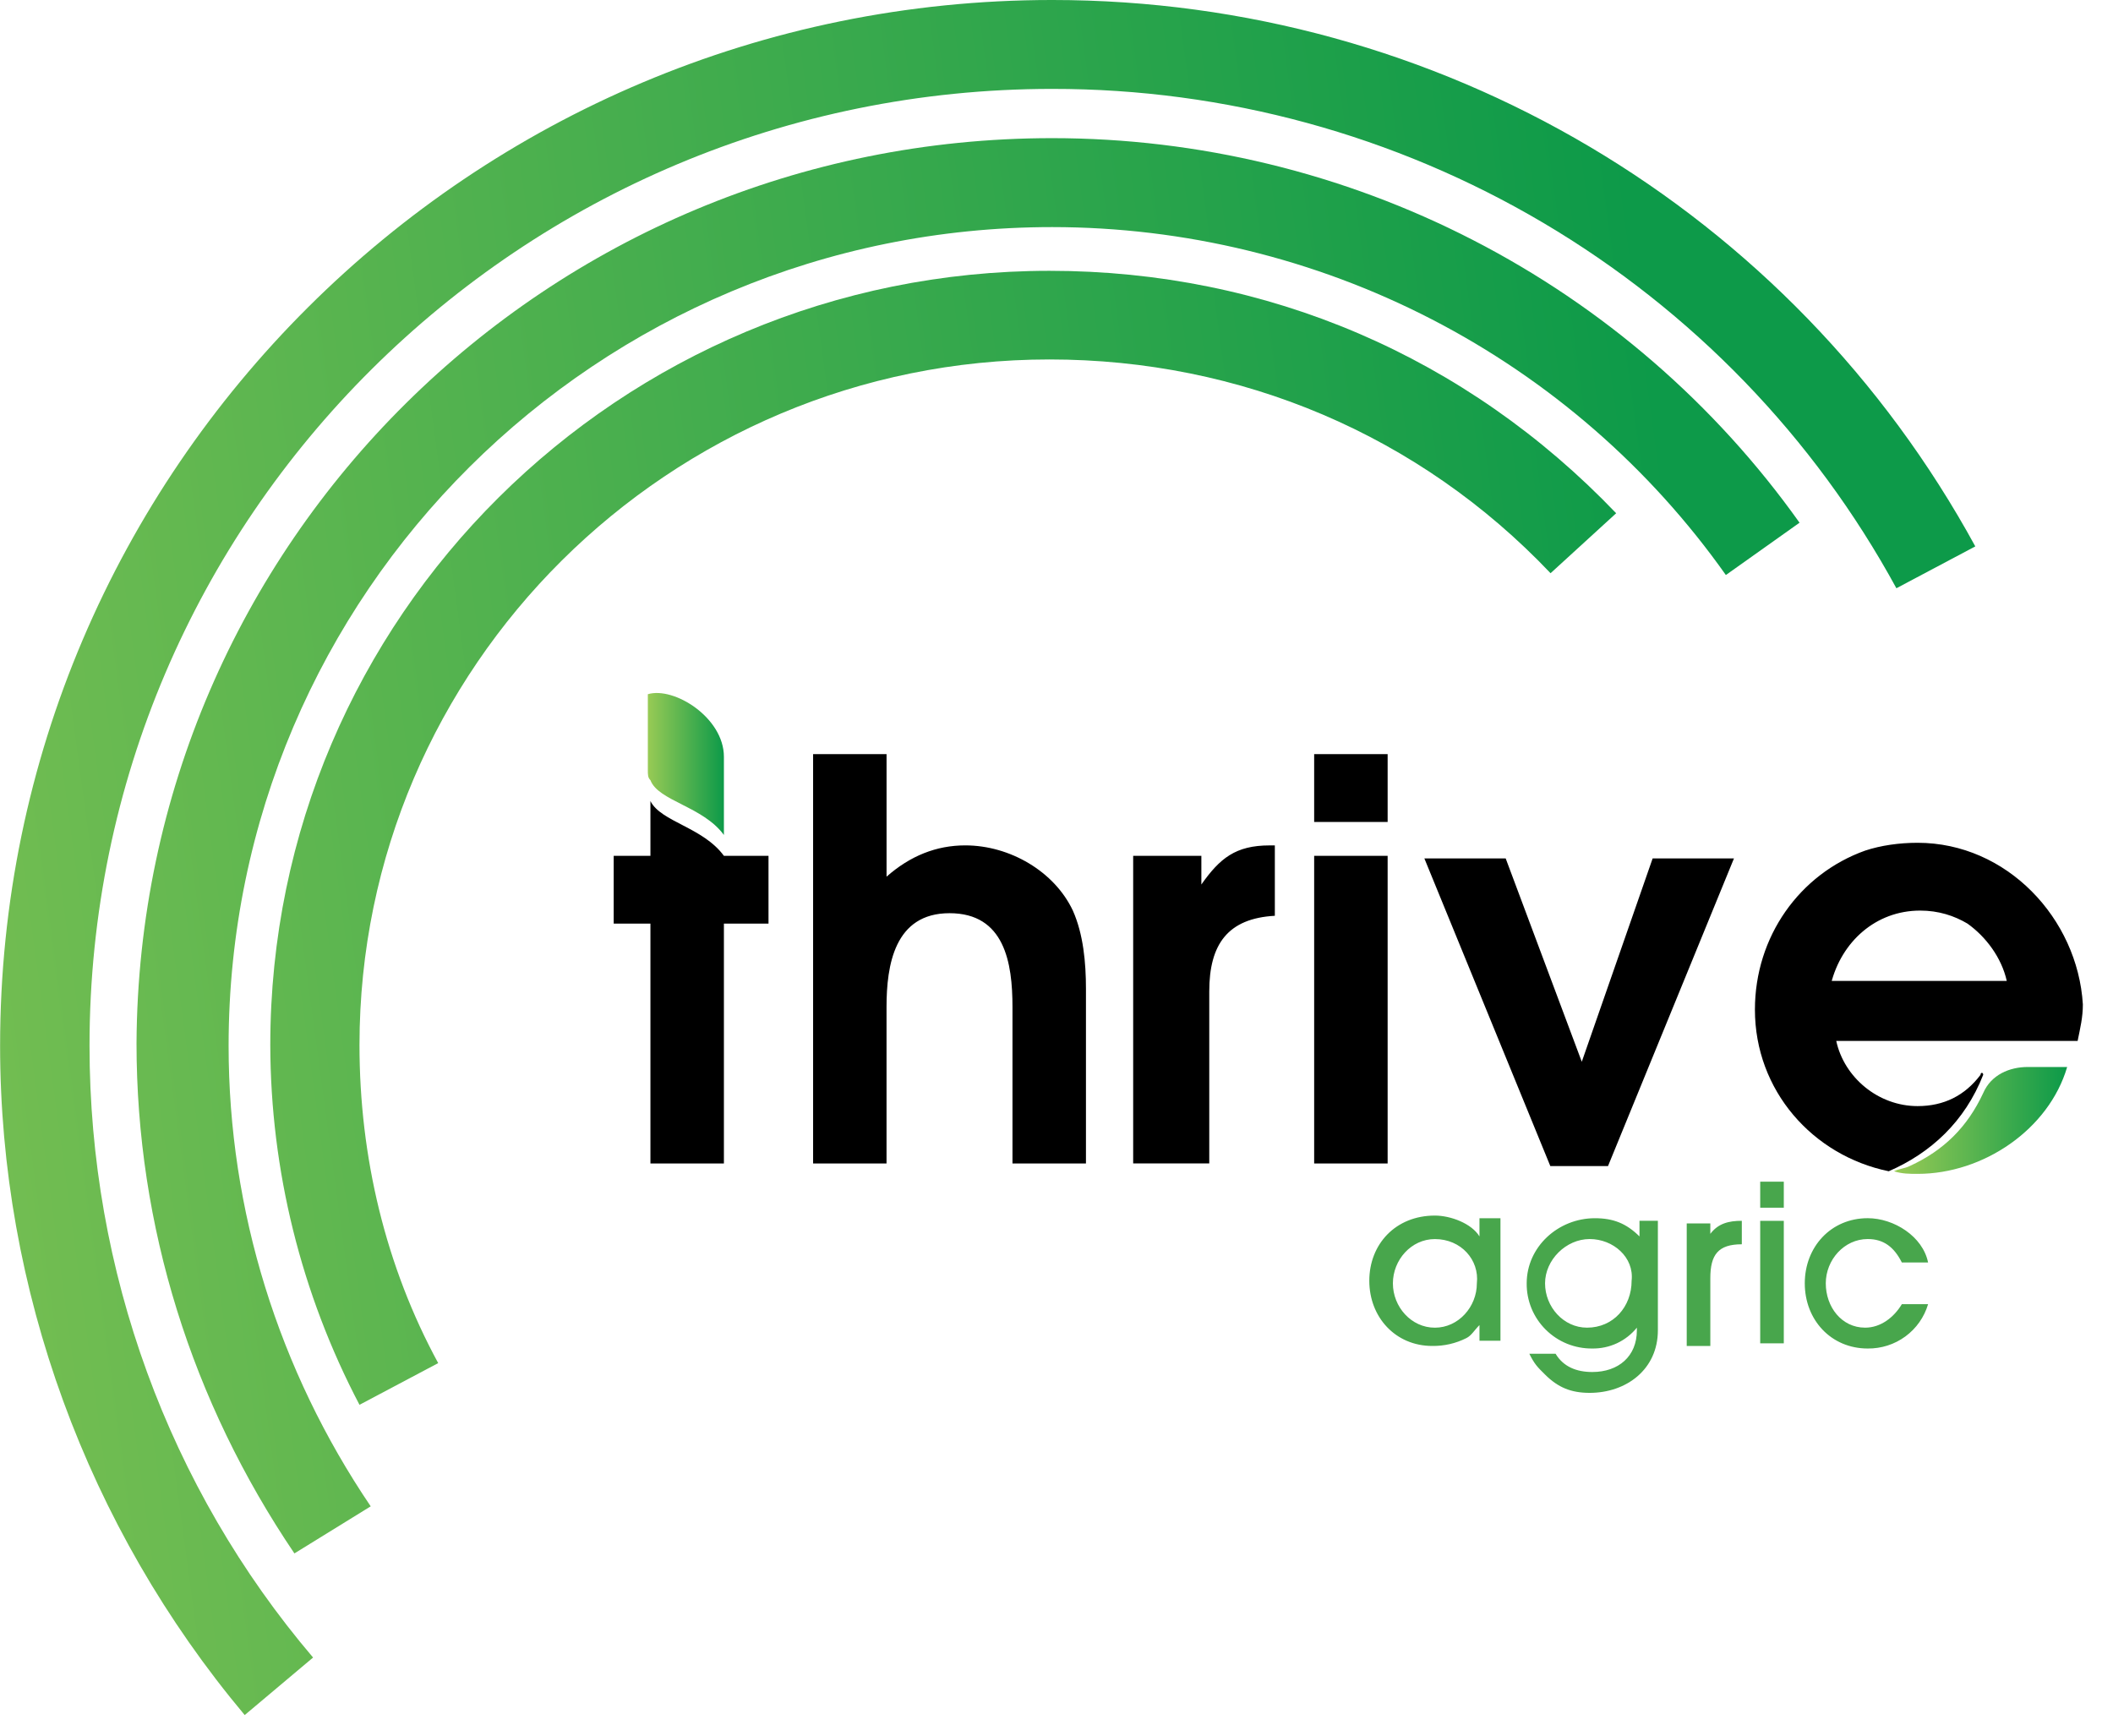 <svg width="84" height="69" viewBox="0 0 84 69" fill="none" xmlns="http://www.w3.org/2000/svg">
<g clip-path="url(#clip0_29_834)">
<path d="M14.291 55.848C11.972 51.432 10.756 46.527 10.745 41.546C10.745 24.55 24.616 10.766 41.721 10.766C50.378 10.766 58.304 14.186 64.249 20.404L61.641 22.788C56.426 17.295 49.334 14.29 41.721 14.29C26.598 14.29 14.291 26.518 14.291 41.546C14.291 46.002 15.335 50.355 17.42 54.19L14.291 55.848Z" fill="url(#paint0_linear_29_834)"/>
<path d="M11.704 61.756C7.624 55.724 5.427 48.756 5.427 41.476C5.532 21.612 21.746 5.492 41.83 5.492C47.652 5.493 53.388 6.883 58.557 9.543C63.727 12.203 68.178 16.056 71.539 20.78L68.61 22.86C65.59 18.589 61.581 15.102 56.92 12.695C52.259 10.287 47.083 9.03 41.83 9.028C23.733 9.028 9.088 23.588 9.088 41.58C9.088 48.132 11.076 54.476 14.737 59.884L11.704 61.756Z" fill="url(#paint1_linear_29_834)"/>
<path d="M9.728 68.182C3.454 60.699 0.004 51.24 0.004 41.574C0.004 18.708 18.72 -6.86646e-05 41.827 -6.86646e-05C57.197 -6.86646e-05 71.207 8.314 78.526 21.722L75.389 23.386C72.116 17.377 67.269 12.36 61.361 8.865C55.452 5.37 48.703 3.528 41.827 3.534C20.707 3.534 3.559 20.579 3.559 41.574C3.559 50.513 6.696 59.139 12.446 65.895L9.728 68.182Z" fill="url(#paint2_linear_29_834)"/>
<path d="M30.551 34.023V36.718H28.778V46.253H25.857V36.718H24.397V34.023H25.857V31.846C26.275 32.676 27.942 32.883 28.778 34.023H30.551ZM40.25 46.253V40.034C40.25 38.273 39.938 36.304 37.747 36.304C35.557 36.304 35.243 38.376 35.243 40.034V46.253H32.324V29.981H35.244V34.852C36.183 34.023 37.225 33.608 38.373 33.608C40.146 33.608 41.919 34.645 42.65 36.2C43.067 37.133 43.171 38.272 43.171 39.309V46.253H40.25ZM48.073 39.412V46.252H45.048V34.023H47.759V35.163C48.49 34.126 49.115 33.609 50.471 33.609H50.68V36.407C48.803 36.511 48.073 37.547 48.073 39.412ZM52.243 32.676V29.981H55.164V32.676H52.243ZM52.243 46.252V34.024H55.164V46.254H52.244L52.243 46.252ZM63.925 46.356H61.631L56.624 34.126H59.857L62.882 42.21L65.699 34.126H68.932L63.925 46.356ZM76.231 33.505C75.501 33.505 74.772 33.609 74.146 33.816C71.539 34.748 69.765 37.236 69.765 40.138C69.765 43.351 72.059 45.941 75.084 46.563C76.752 45.837 78.109 44.594 78.84 42.729C78.84 42.625 78.734 42.625 78.734 42.729C78.109 43.558 77.274 43.973 76.231 43.973C74.667 43.973 73.311 42.832 72.998 41.381H82.594C82.698 40.863 82.802 40.448 82.802 39.931C82.594 36.51 79.777 33.505 76.231 33.505ZM72.79 39.102C73.207 37.444 74.563 36.2 76.336 36.2C77.067 36.2 77.692 36.407 78.214 36.717C78.943 37.236 79.569 38.065 79.777 38.997H72.79V39.102Z" fill="black"/>
<path d="M82.178 42.418C81.447 44.905 78.84 46.667 76.233 46.667C75.92 46.667 75.607 46.667 75.294 46.563C75.503 46.459 75.711 46.459 75.92 46.355C77.276 45.734 78.214 44.801 78.84 43.454C79.153 42.728 79.883 42.418 80.613 42.418H82.178Z" fill="url(#paint3_linear_29_834)"/>
<path d="M28.778 30.085V33.194C27.944 32.054 26.171 31.847 25.858 31.018C25.754 30.914 25.754 30.81 25.754 30.603V27.598C26.796 27.287 28.778 28.53 28.778 30.085Z" fill="url(#paint4_linear_29_834)"/>
<path d="M58.815 53.403V52.678C58.606 52.886 58.501 53.093 58.294 53.196C57.874 53.408 57.408 53.515 56.937 53.508C55.477 53.508 54.435 52.367 54.435 50.916C54.435 49.466 55.476 48.325 57.042 48.325C57.668 48.325 58.501 48.637 58.815 49.154V48.43H59.649V53.3H58.815V53.403ZM57.042 49.259C56.102 49.259 55.373 50.088 55.373 51.02C55.373 51.953 56.102 52.782 57.042 52.782C57.98 52.782 58.711 51.953 58.711 51.02C58.815 50.088 58.085 49.259 57.042 49.259ZM63.195 55.373C62.465 55.373 61.943 55.165 61.422 54.646C61.108 54.337 61.005 54.232 60.796 53.818H61.84C62.152 54.336 62.674 54.544 63.299 54.544C64.342 54.544 65.072 53.922 65.072 52.886V52.781C64.859 53.044 64.589 53.256 64.282 53.4C63.975 53.543 63.639 53.615 63.299 53.61C62.956 53.613 62.615 53.549 62.297 53.42C61.979 53.291 61.691 53.1 61.448 52.859C61.205 52.617 61.013 52.331 60.883 52.015C60.754 51.699 60.688 51.361 60.692 51.019C60.692 49.568 61.944 48.43 63.403 48.43C64.134 48.43 64.655 48.637 65.176 49.154V48.532H65.907V52.886C65.907 54.439 64.655 55.373 63.195 55.373ZM63.195 49.258C62.256 49.258 61.422 50.087 61.422 51.019C61.422 51.952 62.152 52.781 63.091 52.781C64.133 52.781 64.863 51.952 64.863 50.916C64.968 49.983 64.133 49.258 63.195 49.258ZM67.992 50.813V53.508H67.054V48.637H67.992V49.051C68.305 48.637 68.723 48.533 69.244 48.533V49.466C68.305 49.466 67.992 49.88 67.992 50.813ZM69.975 48.015V46.977H70.913V48.013H69.975V48.015ZM69.975 53.404V48.533H70.913V53.404H69.975ZM74.249 53.61C72.79 53.61 71.747 52.471 71.747 51.019C71.747 49.568 72.789 48.429 74.249 48.429C75.293 48.429 76.44 49.154 76.649 50.19H75.606C75.293 49.568 74.875 49.258 74.249 49.258C73.312 49.258 72.582 50.087 72.582 51.019C72.582 51.953 73.207 52.781 74.146 52.781C74.771 52.781 75.293 52.367 75.606 51.848H76.649C76.497 52.362 76.18 52.812 75.747 53.13C75.314 53.448 74.788 53.616 74.249 53.61Z" fill="#48A64C"/>
</g>
<defs>
<linearGradient id="paint0_linear_29_834" x1="-28.261" y1="40.654" x2="67.321" y2="27.712" gradientUnits="userSpaceOnUse">
<stop stop-color="#9ACB55"/>
<stop offset="1" stop-color="#0D9A49"/>
</linearGradient>
<linearGradient id="paint1_linear_29_834" x1="-28.344" y1="40.836" x2="67.524" y2="27.849" gradientUnits="userSpaceOnUse">
<stop stop-color="#9ACB55"/>
<stop offset="1" stop-color="#0D9A49"/>
</linearGradient>
<linearGradient id="paint2_linear_29_834" x1="-28.268" y1="41.13" x2="67.554" y2="28.15" gradientUnits="userSpaceOnUse">
<stop stop-color="#9ACB55"/>
<stop offset="1" stop-color="#0D9A49"/>
</linearGradient>
<linearGradient id="paint3_linear_29_834" x1="75.266" y1="44.56" x2="82.135" y2="44.56" gradientUnits="userSpaceOnUse">
<stop stop-color="#9ACB55"/>
<stop offset="1" stop-color="#0D9A49"/>
</linearGradient>
<linearGradient id="paint4_linear_29_834" x1="25.707" y1="30.376" x2="28.769" y2="30.376" gradientUnits="userSpaceOnUse">
<stop stop-color="#9ACB55"/>
<stop offset="1" stop-color="#0D9A49"/>
</linearGradient>
<clipPath id="clip0_29_834">
<rect width="83.132" height="68.675" fill="white"/>
</clipPath>
</defs>
</svg>
